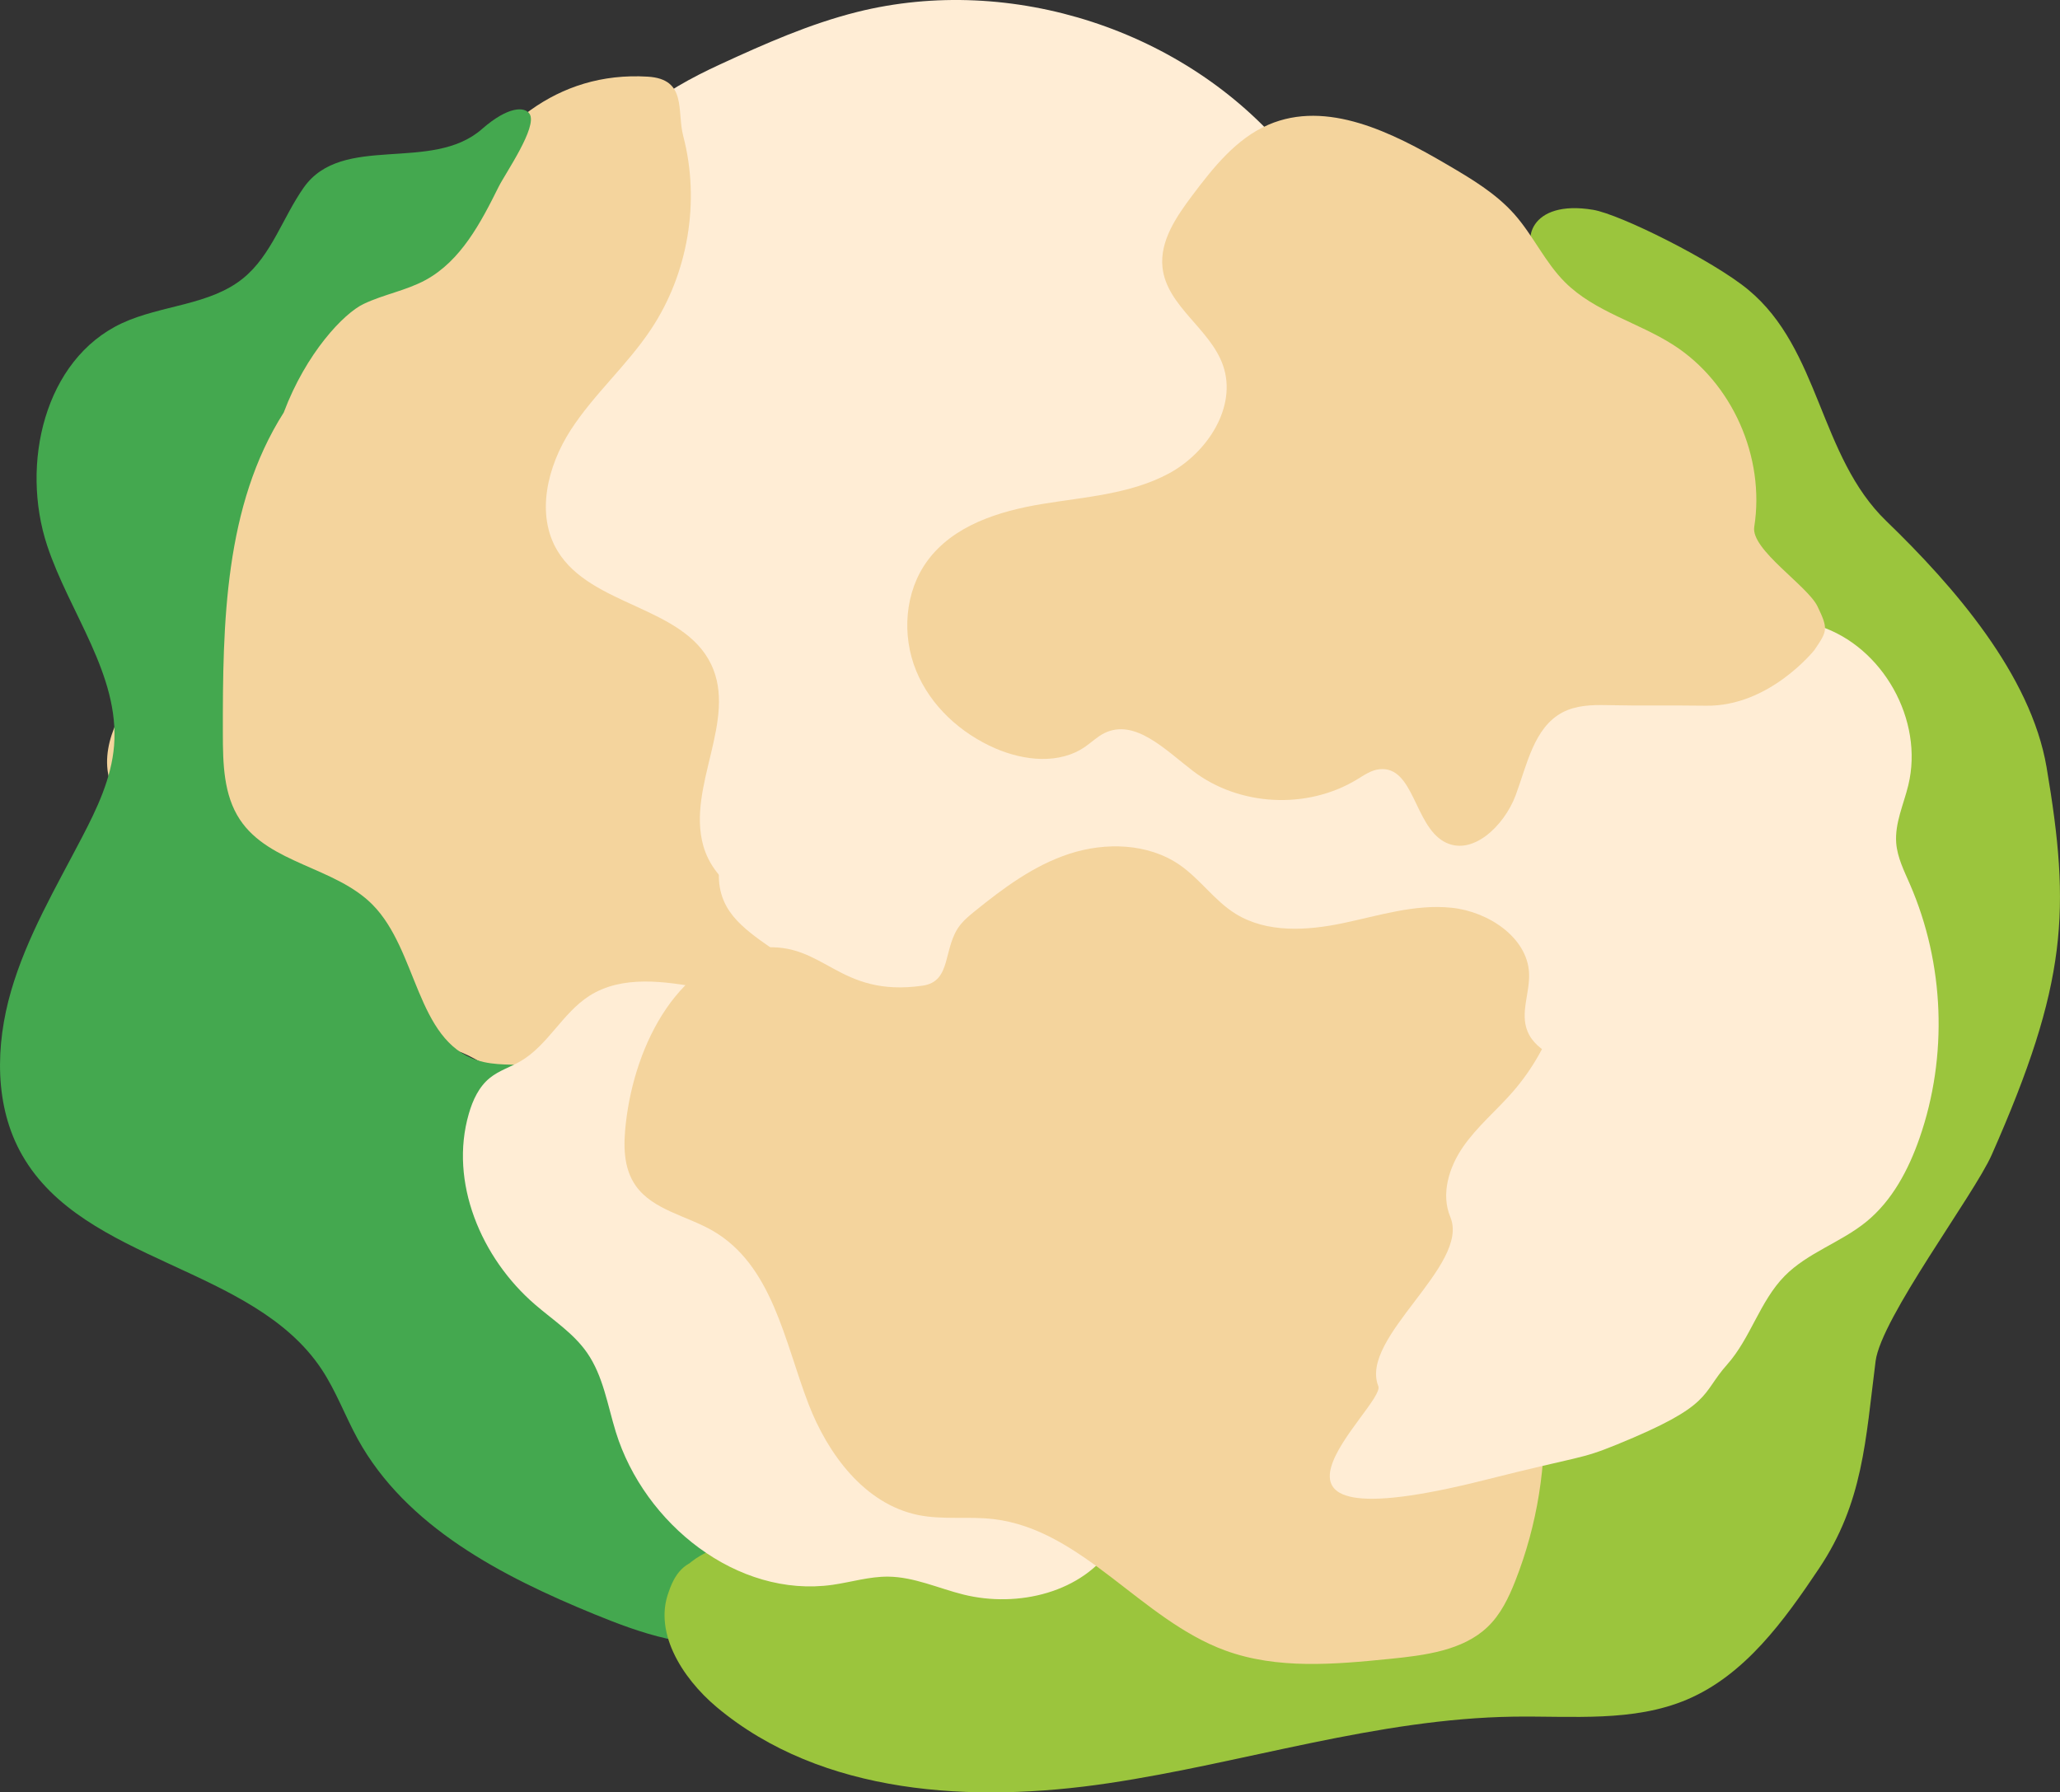 <?xml version="1.0" encoding="utf-8"?>
<!-- Generator: Adobe Illustrator 16.0.2, SVG Export Plug-In . SVG Version: 6.00 Build 0)  -->
<!DOCTYPE svg PUBLIC "-//W3C//DTD SVG 1.1//EN" "http://www.w3.org/Graphics/SVG/1.1/DTD/svg11.dtd">
<svg version="1.1" id="Layer_1" xmlns="http://www.w3.org/2000/svg" xmlns:xlink="http://www.w3.org/1999/xlink" x="0px" y="0px"
	 width="56.507px" height="49.17px" viewBox="0 0 56.507 49.17" enable-background="new 0 0 56.507 49.17" xml:space="preserve">
<rect x="0" y="0" width="56.507" height="49.17" fill="#333333" stroke="none"/>
<g>
	<path fill="#FFEDD5" d="M35.317,4.18c-2.794-3.354-7.573-4.911-11.807-3.851c-1.301,0.326-2.535,0.874-3.754,1.436
		c-1.544,0.71-3.306,1.78-3.336,3.479c-0.025,1.335,1.094,2.561,0.839,3.871c-0.296,1.517-2.198,2.154-2.87,3.544
		c-0.449,0.93-0.226,2.139,0.527,2.845c0.979,0.922,2.648,0.992,3.36,2.133c1.102,1.761-1.113,4.237-0.087,6.043
		c0.427,0.751,1.367,1.136,2.222,1.006c0.854-0.13,1.6-0.72,2.026-1.47c0.159-0.278,0.283-0.584,0.509-0.811
		c0.618-0.62,1.669-0.38,2.45,0.014c0.782,0.396,1.604,0.922,2.461,0.742c0.995-0.209,1.569-1.52,1.046-2.393
		c-0.543-0.906-1.824-1.086-2.497-1.9c-0.774-0.938-0.446-2.431,0.39-3.314s2.035-1.309,3.186-1.703
		c0.618-0.212,1.236-0.424,1.854-0.636c1.159-0.398,2.548-1.113,2.484-2.338c-0.049-0.949-0.979-1.583-1.418-2.427
		c-0.657-1.265,0.054-3.036,1.402-3.497c0.296-0.101,0.621-0.149,0.868-0.343c0.247-0.192-0.421-1.082-0.655-1.29"/>
	<path fill="#F4D49D" d="M17.769,2.103c-2.53-0.154-4.252,1.448-5.289,3.386c-0.216,0.403-0.386,0.844-0.703,1.174
		c-0.924,0.967-2.511,0.568-3.832,0.771c-2.042,0.314-3.611,2.464-3.288,4.504c0.224,1.415,1.214,2.737,0.948,4.145
		c-0.198,1.052-1.045,1.834-1.726,2.659c-0.68,0.826-1.24,1.975-0.766,2.934c0.858,1.739,4.012,1.006,4.909,2.724
		c0.535,1.023-0.094,2.346,0.368,3.403c0.315,0.719,1.054,1.139,1.745,1.509c0.166,0.089,0.342,0.18,0.53,0.18
		c0.451-0.001,0.733-0.495,1.15-0.664c0.805-0.325,1.557,0.636,2.416,0.741c1.48,0.182,2.246-2.091,3.733-2.192
		c0.329-0.023,0.655,0.068,0.966,0.18c0.709,0.253,1.385,0.609,2.121,0.766c0.736,0.157,1.58,0.077,2.122-0.444
		c0.534-0.514,0.651-1.313,0.714-2.051c0.028-0.317,0.042-0.668-0.15-0.922c-0.408-0.538-1.241-0.191-1.908-0.084
		c-1.086,0.175-2.243-0.565-2.539-1.625c-0.453-1.625,0.945-3.446,0.218-4.97c-0.769-1.606-3.29-1.587-4.213-3.11
		c-0.609-1.004-0.277-2.334,0.36-3.32c0.639-0.987,1.545-1.776,2.196-2.754c1.028-1.539,1.36-3.524,0.89-5.313
		C18.562,3.043,18.853,2.169,17.769,2.103"/>
	<path fill="#FFEDD5" d="M41.082,23.531c-0.775-0.768-1.549-1.534-2.324-2.301c-0.257-0.254-0.527-0.517-0.873-0.622
		c-0.364-0.109-0.754-0.028-1.133,0.002c-1.133,0.089-2.244-0.289-3.322-0.649c-1.078-0.359-2.205-0.709-3.331-0.563
		c-1.127,0.147-2.253,0.937-2.41,2.063c-0.051,0.36-0.04,0.803-0.353,0.987c-0.201,0.117-0.454,0.07-0.679,0.014
		c-0.997-0.254-1.964-0.637-2.979-0.802c-1.016-0.166-2.126-0.089-2.966,0.505c-0.839,0.594-1.285,1.808-0.781,2.705
		c0.211,0.376,0.557,0.656,0.905,0.912c0.835,0.608,1.741,1.121,2.693,1.521c0.675,0.284,1.468,0.508,2.114,0.166
		c0.625-0.331,0.892-1.066,1.326-1.624c0.752-0.961,2.13-1.379,3.289-0.997c1.18,0.39,2.107,1.501,3.347,1.551
		c0.678,0.028,1.317-0.273,1.972-0.447s1.441-0.187,1.911,0.303c0.392,0.409,0.432,1.027,0.603,1.567
		c0.561,1.762,2.915,2.67,4.513,1.737c1.598-0.932,1.966-3.429,0.707-4.783c-0.965-1.037-2.575-1.355-3.389-2.516"/>
	<path fill="#44A84F" d="M7.783,11.317c0.612-1.63,1.646-2.723,2.196-2.981c0.549-0.261,1.165-0.365,1.697-0.655
		c0.966-0.527,1.512-1.57,2.001-2.555c0.188-0.377,1.075-1.646,0.851-2c-0.131-0.206-0.585-0.218-1.306,0.413
		c-1.382,1.214-3.83,0.104-4.89,1.606C7.756,5.963,7.45,6.995,6.676,7.629C5.751,8.385,4.421,8.363,3.339,8.87
		c-2.125,0.994-2.782,3.87-2.045,6.098c0.614,1.851,1.991,3.547,1.835,5.49c-0.072,0.893-0.468,1.724-0.882,2.517
		c-0.715,1.373-1.51,2.722-1.942,4.208s-0.466,3.165,0.304,4.508c1.698,2.968,6.321,3.025,8.213,5.873
		c0.397,0.599,0.645,1.284,0.991,1.914c1.326,2.408,3.953,3.767,6.496,4.808c1.276,0.522,2.657,1.009,4.008,0.727
		c1.35-0.282,2.563-1.644,2.18-2.968c-0.163-0.564-0.572-1.019-0.97-1.45l-4.557-4.956c-0.938-1.021-1.947-2.319-1.555-3.649
		c0.201-0.678,0.759-1.349,0.496-2.006c-0.193-0.484-0.762-0.7-1.28-0.749c-0.518-0.049-1.055,0.013-1.549-0.151
		c-1.669-0.554-1.626-3.014-2.863-4.265c-1.025-1.037-2.835-1.12-3.64-2.337c-0.448-0.676-0.465-1.54-0.466-2.352
		C6.108,17.096,6.155,13.876,7.783,11.317"/>
	<path fill="#9BC53D" d="M18.273,43.917c0.365-1.469,1.16-1.126,2.665-1.287c1.506-0.161,3.012,0.204,4.522,0.305
		c1.776,0.117,3.606-0.146,5.183-0.973c0.523-0.274,1.021-0.609,1.578-0.81c1.26-0.453,2.676-0.16,3.976-0.485
		c2.377-0.594,3.907-3.102,6.283-3.699c1.086-0.271,2.24-0.111,3.334-0.349c1.92-0.414,3.407-2.021,4.197-3.819
		c0.789-1.799,0.992-3.791,1.185-5.746c0.081-0.816,0.162-1.634,0.242-2.45c0.082-0.827,0.164-1.661,0.071-2.487
		c-0.235-2.083-0.514-3.664-2.129-5c-1.616-1.337-1.262-2.66-2.416-4.06c-0.484-0.585-4.194-5.368-4.738-5.897
		c-0.544-0.53-0.26-1.693,1.474-1.404c0.745,0.124,3.289,1.394,4.251,2.189c1.984,1.638,1.942,4.563,3.793,6.351
		s3.964,4.216,4.395,6.753c0.663,3.917,0.578,5.922-1.506,10.634c-0.484,1.094-3.031,4.473-3.184,5.657
		c-0.277,2.17-0.338,3.877-1.556,5.695c-0.959,1.431-2.029,2.915-3.615,3.589c-1.475,0.627-3.147,0.448-4.751,0.47
		c-3.761,0.054-7.4,1.271-11.12,1.826c-3.721,0.556-7.86,0.329-10.745-2.085c-0.966-0.809-1.792-2.126-1.273-3.274
		c0.342-0.76,1.193-1.186,2.023-1.254s1.653,0.157,2.455,0.383"/>
	<path fill="#FFEDD5" d="M32.313,36.379c-0.379,1.441-0.756,2.882-1.134,4.324c-0.152,0.585-0.311,1.181-0.638,1.69
		c-0.833,1.298-2.619,1.723-4.115,1.351c-0.687-0.171-1.351-0.483-2.059-0.491c-0.518-0.006-1.021,0.152-1.533,0.225
		c-2.61,0.368-5.159-1.669-5.94-4.188c-0.229-0.741-0.347-1.541-0.79-2.179c-0.371-0.535-0.936-0.898-1.429-1.324
		c-1.477-1.273-2.358-3.359-1.815-5.232c0.107-0.373,0.278-0.745,0.582-0.988c0.248-0.199,0.562-0.294,0.837-0.454
		c0.752-0.439,1.151-1.322,1.886-1.792c0.898-0.576,2.066-0.404,3.118-0.211c1.652,0.304,3.456,0.696,4.489,2.021
		c1.012,1.3,1.032,3.215,2.182,4.395c1.051,1.078,2.698,1.211,4.161,1.562c0.975,0.234,2.11,0.87,2.015,1.868"/>
	<path fill="#F4D49D" d="M25.305,27.041c0.823-0.117,0.541-1.049,1.042-1.676c0.11-0.137,0.249-0.251,0.387-0.363
		c0.788-0.638,1.621-1.261,2.604-1.581c0.982-0.319,2.153-0.292,3.018,0.305c0.563,0.388,0.953,0.979,1.534,1.341
		c0.863,0.536,1.969,0.464,2.952,0.258c0.982-0.206,1.966-0.527,2.976-0.422c1.011,0.105,2.073,0.813,2.125,1.786
		c0.029,0.538-0.249,1.089-0.045,1.597c0.245,0.61,1.02,0.809,1.628,1.104c1.249,0.603,2.06,1.941,2.063,3.266
		c0.004,1.324-0.76,2.583-1.9,3.293c-0.389,0.243-0.834,0.439-1.097,0.808c-0.353,0.494-0.284,1.156-0.25,1.765
		c0.094,1.655-0.173,3.317-0.777,4.85c-0.181,0.459-0.399,0.918-0.762,1.263c-0.679,0.648-1.722,0.778-2.688,0.875
		c-1.504,0.15-3.074,0.293-4.507-0.231c-2.318-0.85-3.914-3.318-6.359-3.605c-0.686-0.08-1.384,0.026-2.061-0.111
		c-1.478-0.303-2.482-1.679-3.009-3.043c-0.664-1.724-0.989-3.814-2.639-4.762c-0.71-0.406-1.623-0.564-2.094-1.218
		c-0.357-0.497-0.346-1.144-0.278-1.735c0.246-2.167,1.461-4.585,3.723-4.805C22.619,25.83,22.983,27.371,25.305,27.041"/>
	<path fill="#FFEDD5" d="M39.657,22.948c0.692,0.063,1.177-0.683,1.337-1.358s0.196-1.44,0.68-1.938
		c0.271-0.277,0.643-0.427,1.01-0.547c1.33-0.433,2.757-0.57,4.146-0.399c0.827,0.102,2.005,0.063,2.088-0.766
		c0.02-0.186-0.033-0.385,0.043-0.557c0.144-0.324,0.607-0.316,0.945-0.208c1.743,0.566,2.872,2.584,2.44,4.366
		c-0.128,0.528-0.373,1.044-0.332,1.585c0.031,0.399,0.218,0.767,0.377,1.134c0.947,2.179,1.044,4.715,0.264,6.959
		c-0.303,0.871-0.751,1.721-1.466,2.302c-0.697,0.566-1.608,0.846-2.237,1.486c-0.679,0.691-0.933,1.706-1.577,2.429
		c-0.737,0.827-0.358,1.107-3.028,2.195c-1.026,0.418-0.929,0.291-3.6,0.966c-7.569,1.914-2.726-2.037-2.939-2.57
		c-0.532-1.331,2.528-3.317,1.975-4.64c-0.263-0.627-0.038-1.364,0.349-1.923c0.386-0.56,0.919-1,1.366-1.513
		c0.554-0.638,0.975-1.391,1.225-2.197c0.144-0.465,0.226-0.995-0.011-1.422c-0.257-0.463-0.802-0.663-1.265-0.921
		c-0.807-0.453-1.454-1.186-1.805-2.042c0.125-0.151,0.25-0.302,0.375-0.453"/>
	<path fill="#F4D49D" d="M49.769,17.834c0.357-0.524,0.387-0.573,0.087-1.197c-0.272-0.568-1.835-1.56-1.736-2.182
		c0.303-1.915-0.606-3.959-2.219-4.992c-0.968-0.621-2.158-0.907-2.973-1.721c-0.549-0.548-0.874-1.286-1.388-1.865
		c-0.511-0.576-1.183-0.974-1.844-1.361c-1.502-0.881-3.295-1.786-4.901-1.095c-0.885,0.38-1.516,1.177-2.097,1.95
		c-0.435,0.581-0.887,1.243-0.81,1.965c0.115,1.065,1.308,1.677,1.66,2.688c0.396,1.135-0.433,2.402-1.491,2.968
		c-1.059,0.567-2.294,0.64-3.474,0.835c-1.181,0.195-2.432,0.586-3.145,1.56c-0.623,0.85-0.705,2.038-0.309,3.009
		c0.395,0.972,1.225,1.725,2.181,2.138c0.785,0.338,1.751,0.442,2.459-0.05c0.174-0.12,0.328-0.273,0.517-0.368
		c0.847-0.424,1.695,0.47,2.445,1.04c1.267,0.963,3.121,1.058,4.49,0.229c0.199-0.121,0.398-0.264,0.63-0.283
		c0.925-0.084,0.945,1.519,1.749,1.981c0.768,0.442,1.66-0.423,1.974-1.263c0.314-0.84,0.501-1.862,1.289-2.278
		c0.364-0.191,0.791-0.207,1.201-0.198c0.913,0.021,1.821,0.002,2.736,0.016C48.537,19.386,49.769,17.834,49.769,17.834"/>
</g>
</svg>
